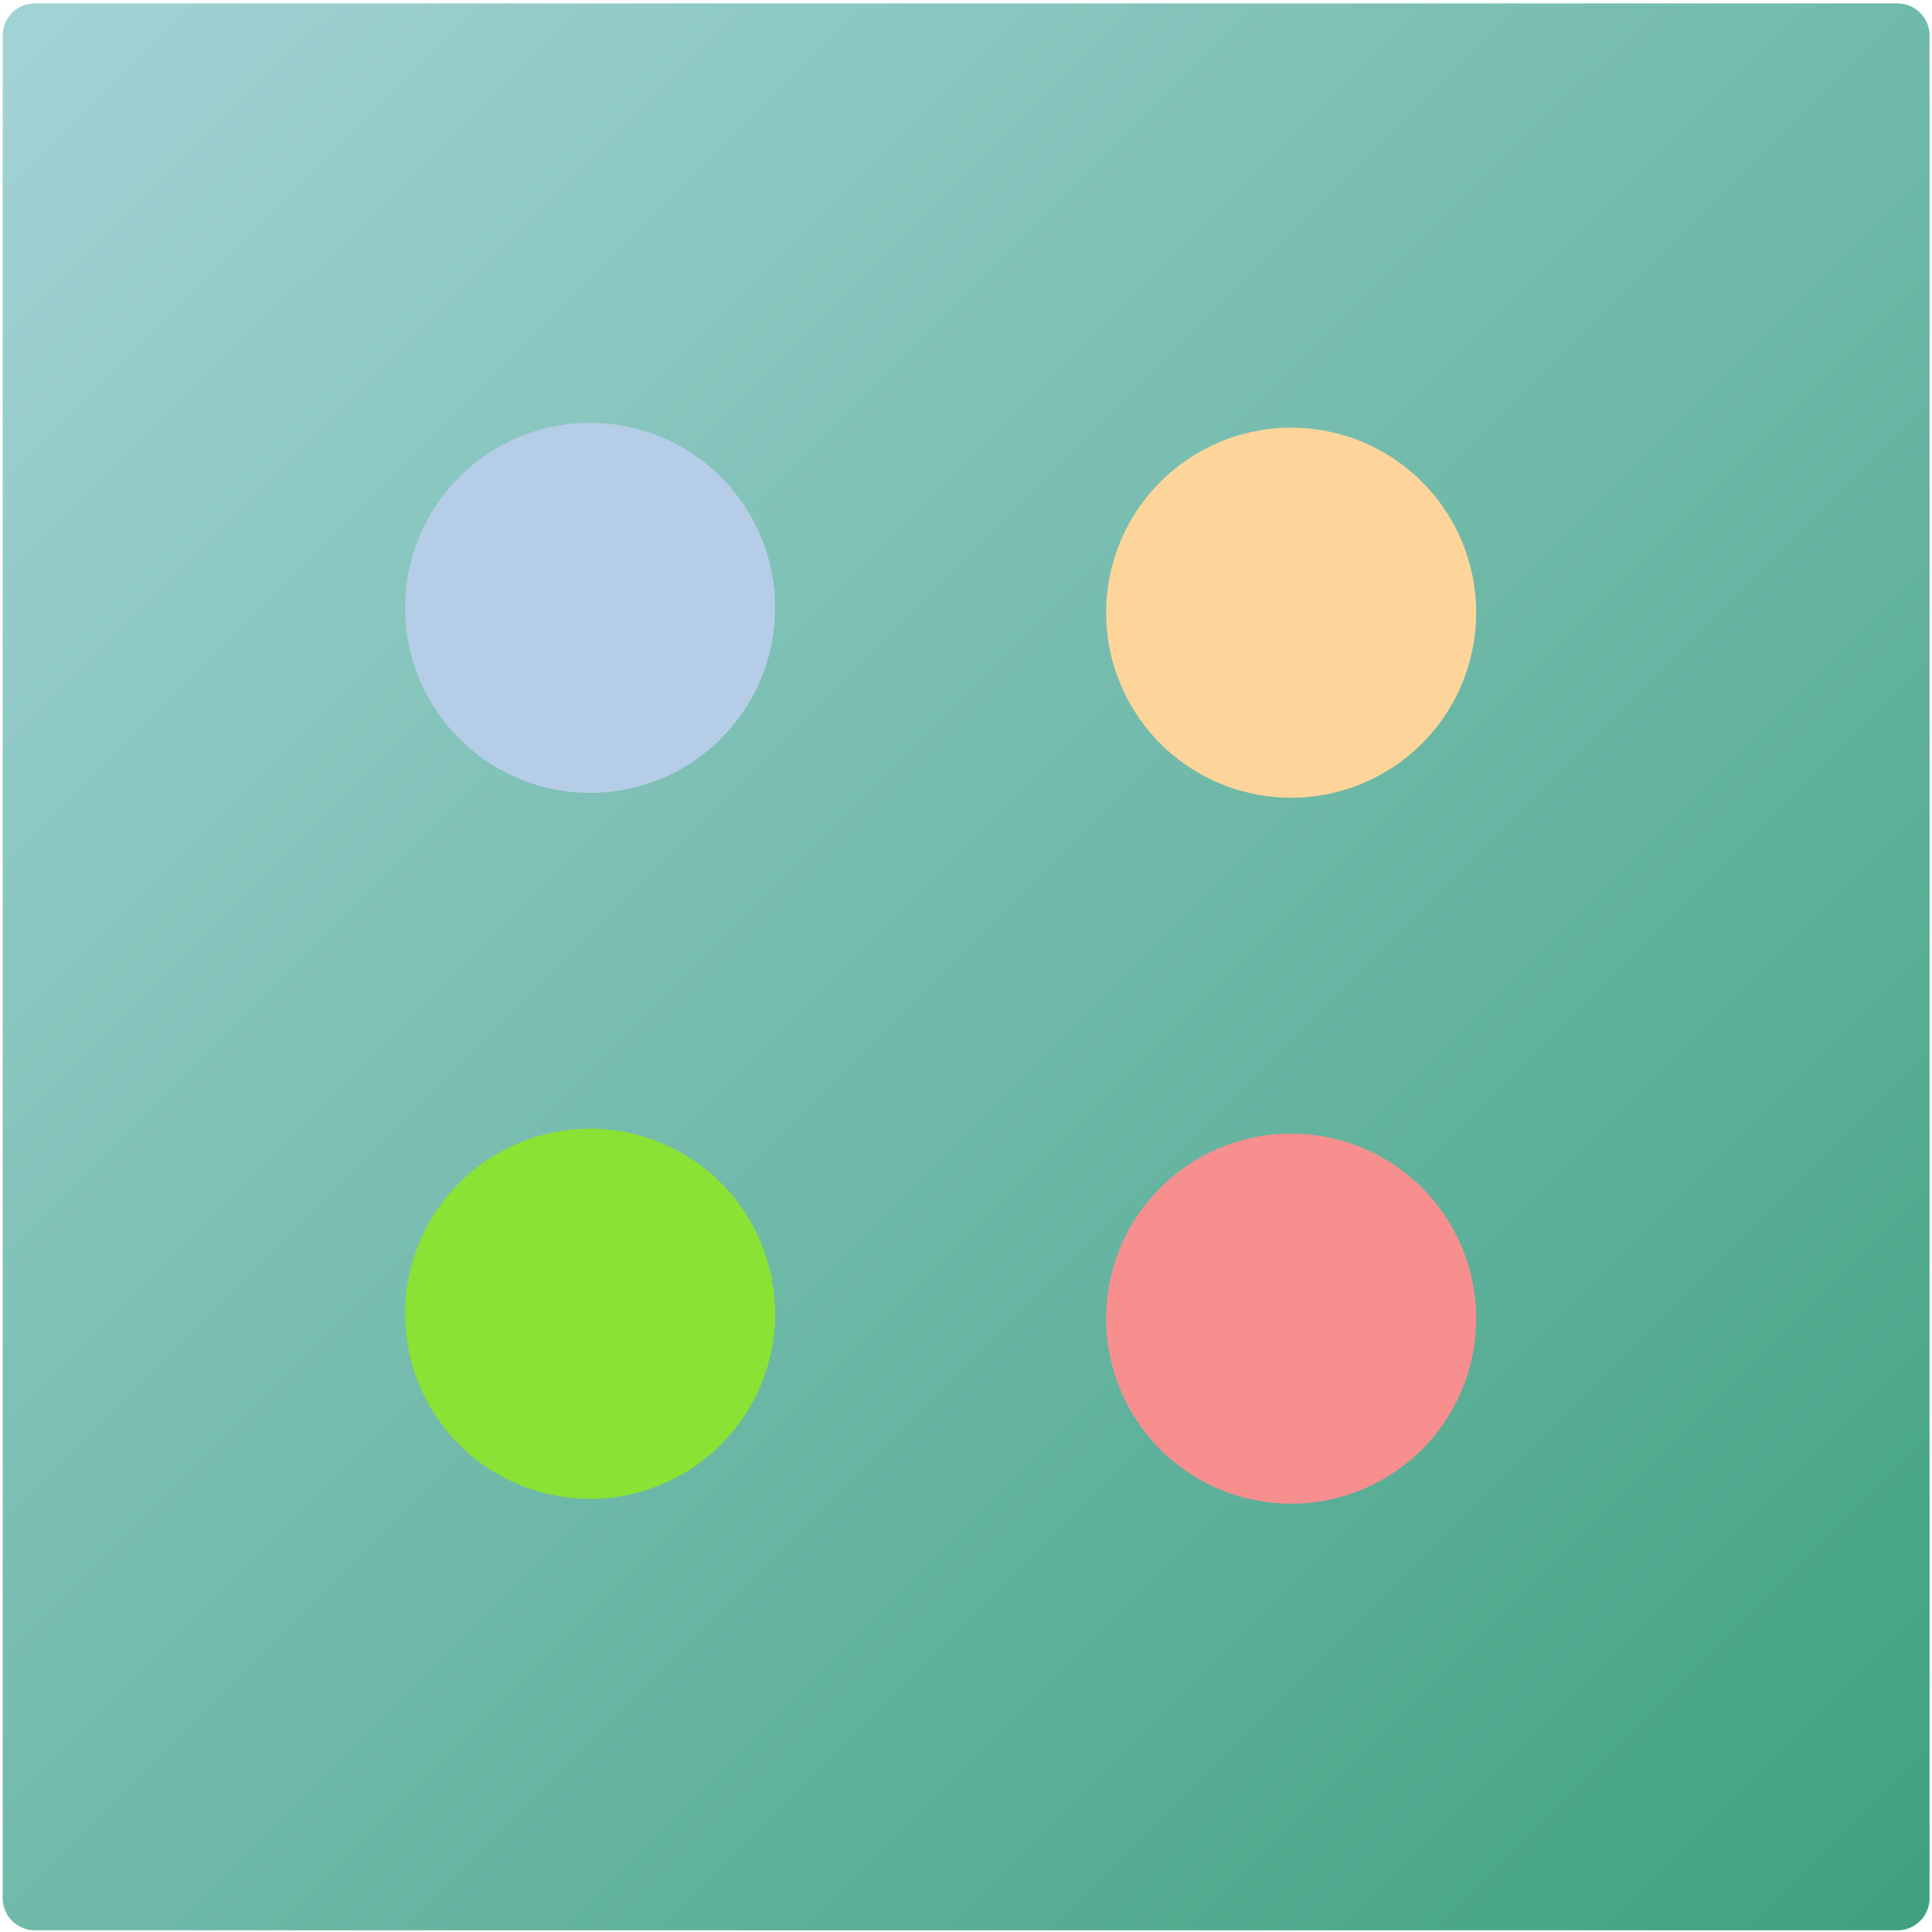 <?xml version="1.0" encoding="UTF-8" standalone="no"?>
<!-- Generator: Adobe Illustrator 17.0.1, SVG Export Plug-In . SVG Version: 6.00 Build 0)  -->

<svg
   xmlns:dc="http://purl.org/dc/elements/1.1/"
   xmlns:cc="http://creativecommons.org/ns#"
   xmlns:rdf="http://www.w3.org/1999/02/22-rdf-syntax-ns#"
   xmlns:svg="http://www.w3.org/2000/svg"
   xmlns="http://www.w3.org/2000/svg"
   xmlns:xlink="http://www.w3.org/1999/xlink"
   xmlns:sodipodi="http://sodipodi.sourceforge.net/DTD/sodipodi-0.dtd"
   xmlns:inkscape="http://www.inkscape.org/namespaces/inkscape"
   version="1.1"
   x="0px"
   y="0px"
   width="292"
   height="292"
   viewBox="0 0 292 292"
   enable-background="new 0 0 86 86"
   xml:space="preserve"
   id="svg3186"
   inkscape:version="0.48.5 r10040"
   sodipodi:docname="colordots.svg"
   inkscape:export-filename="/Users/mtw/dev/sailfishos/colordots/colordots.png"
   inkscape:export-xdpi="90"
   inkscape:export-ydpi="90"><defs
     id="defs3242"><radialGradient
       id="SVGID_1_-1"
       cx="43.221"
       cy="43.222"
       r="42.798"
       gradientTransform="matrix(0.998,0,0,0.998,-0.121,-0.123)"
       gradientUnits="userSpaceOnUse"><stop
         offset="0"
         style="stop-color:#3FA17F"
         id="stop5559" /><stop
         offset="1"
         style="stop-color:#A1D2D4"
         id="stop5561" /></radialGradient><radialGradient
       id="SVGID_1_-1-5"
       cx="43.221"
       cy="43.222"
       r="42.798"
       gradientTransform="matrix(0.998,0,0,0.998,-0.121,-0.123)"
       gradientUnits="userSpaceOnUse"><stop
         offset="0"
         style="stop-color:#3FA17F"
         id="stop5559-3" /><stop
         offset="1"
         style="stop-color:#A1D2D4"
         id="stop5561-0" /></radialGradient><linearGradient
       inkscape:collect="always"
       xlink:href="#SVGID_1_-1-5-1"
       id="linearGradient5685-1"
       x1="85.59"
       y1="86.107"
       x2="1.642"
       y2="2.049"
       gradientUnits="userSpaceOnUse" /><radialGradient
       id="SVGID_1_-1-5-1"
       cx="43.221"
       cy="43.222"
       r="42.798"
       gradientTransform="matrix(0.998,0,0,0.998,-0.121,-0.123)"
       gradientUnits="userSpaceOnUse"><stop
         offset="0"
         style="stop-color:#3FA17F"
         id="stop5559-3-8" /><stop
         offset="1"
         style="stop-color:#A1D2D4"
         id="stop5561-0-5" /></radialGradient><linearGradient
       gradientTransform="matrix(3.41,0,0,3.41,-0.616,-206.508)"
       y2="2.049"
       x2="1.642"
       y1="86.107"
       x1="85.59"
       gradientUnits="userSpaceOnUse"
       id="linearGradient5703"
       xlink:href="#SVGID_1_-1-5-1"
       inkscape:collect="always" /></defs><sodipodi:namedview
     pagecolor="#ffffff"
     bordercolor="#666666"
     borderopacity="1"
     objecttolerance="10"
     gridtolerance="10"
     guidetolerance="10"
     inkscape:pageopacity="0"
     inkscape:pageshadow="2"
     inkscape:window-width="1106"
     inkscape:window-height="725"
     id="namedview3240"
     showgrid="false"
     inkscape:zoom="0.81193947"
     inkscape:cx="167.73708"
     inkscape:cy="218.97115"
     inkscape:window-x="14"
     inkscape:window-y="1"
     inkscape:window-maximized="0"
     inkscape:current-layer="layer2" /><g
     inkscape:groupmode="layer"
     id="layer2"
     inkscape:label="base"
     style="display:inline"
     transform="translate(0,206)"><g
       transform="matrix(1.009,0,0,1.009,-0.006,-0.809)"
       id="Layer_1-3"><radialGradient
         id="radialGradient5593"
         cx="43.221"
         cy="43.222"
         r="42.798"
         gradientTransform="matrix(0.998,0,0,0.998,-0.121,-0.123)"
         gradientUnits="userSpaceOnUse"><stop
           offset="0"
           style="stop-color:#3FA17F"
           id="stop5595" /><stop
           offset="1"
           style="stop-color:#A1D2D4"
           id="stop5597" /></radialGradient><g
         id="g5565" /></g><path
       style="fill:url(#linearGradient5703);fill-opacity:1;display:inline"
       inkscape:connector-curvature="0"
       d="m 291.637,80.892 c 0,2.68 -2.172,4.853 -4.853,4.853 H 5.26 c -2.68,0 -4.853,-2.172 -4.853,-4.853 V -200.633 c 0,-2.68 2.172,-4.853 4.853,-4.853 H 286.781 c 2.68,0 4.853,2.172 4.853,4.853 V 80.892 z"
       id="path5563" /></g><g
     inkscape:groupmode="layer"
     id="layer1"
     inkscape:label="dots"
     style="display:inline"
     transform="translate(0,206)"><path
       sodipodi:type="arc"
       style="fill:#b5cde6;fill-opacity:1;stroke:none"
       id="path3312"
       sodipodi:cx="30.481012"
       sodipodi:cy="30.26329"
       sodipodi:rx="8.2734175"
       sodipodi:ry="8.2734175"
       d="m 38.754,30.263 a 8.273,8.273 0 1 1 -16.547,0 8.273,8.273 0 1 1 16.547,0 z"
       transform="matrix(3.38,0,0,3.38,-13.834,-216.419)" /><path
       sodipodi:type="arc"
       style="fill:#fdd59a;fill-opacity:1;stroke:none"
       id="path3312-3"
       sodipodi:cx="30.481012"
       sodipodi:cy="30.26329"
       sodipodi:rx="8.2734175"
       sodipodi:ry="8.2734175"
       d="m 38.754,30.263 a 8.273,8.273 0 1 1 -16.547,0 8.273,8.273 0 1 1 16.547,0 z"
       transform="matrix(3.38,0,0,3.38,92.122,-215.684)" /><path
       sodipodi:type="arc"
       style="fill:#8ae234;fill-opacity:1;stroke:none"
       id="path3312-1"
       sodipodi:cx="30.481012"
       sodipodi:cy="30.26329"
       sodipodi:rx="8.2734175"
       sodipodi:ry="8.2734175"
       d="m 38.754,30.263 a 8.273,8.273 0 1 1 -16.547,0 8.273,8.273 0 1 1 16.547,0 z"
       transform="matrix(3.38,0,0,3.38,-13.834,-109.727)" /><path
       sodipodi:type="arc"
       style="fill:#f78f8f;fill-opacity:1;stroke:none"
       id="path3312-0"
       sodipodi:cx="30.481012"
       sodipodi:cy="30.26329"
       sodipodi:rx="8.2734175"
       sodipodi:ry="8.2734175"
       d="m 38.754,30.263 a 8.273,8.273 0 1 1 -16.547,0 8.273,8.273 0 1 1 16.547,0 z"
       transform="matrix(3.38,0,0,3.38,92.122,-108.991)" /></g><g
     id="Layer_2"
     display="none"
     style="display:none"
     transform="translate(0,206)"><rect
       x="-21"
       y="-159"
       display="inline"
       width="497"
       height="300"
       id="rect3189"
       style="fill:#32332f;display:inline" /></g><g
     id="Layer_1"
     transform="translate(0,206)"><radialGradient
       id="SVGID_1_"
       cx="43"
       cy="43"
       r="42.7"
       gradientUnits="userSpaceOnUse"
       gradientTransform="matrix(0.99,-0.989,1.001,1.003,-42.64,42.377)"
       fx="43"
       fy="43"
       spreadMethod="pad"><stop
         offset="0"
         style="stop-color:#7B7B7D"
         id="stop3193" /><stop
         offset="1"
         style="stop-color:#DADADA"
         id="stop3195" /></radialGradient><g
       id="g3199"><radialGradient
         id="SVGID_2_"
         cx="38.5"
         cy="43"
         r="29.835"
         gradientUnits="userSpaceOnUse"><stop
           offset="0.543"
           style="stop-color:#362936"
           id="stop3202" /><stop
           offset="0.828"
           style="stop-color:#453545"
           id="stop3204" /></radialGradient></g><radialGradient
       id="SVGID_3_"
       cx="43.102"
       cy="43.077"
       r="31.979"
       gradientUnits="userSpaceOnUse"><stop
         offset="0.296"
         style="stop-color:#77DBE0"
         id="stop3211" /><stop
         offset="0.887"
         style="stop-color:#0EAEB0"
         id="stop3213" /><stop
         offset="1"
         style="stop-color:#2DBBBE"
         id="stop3215" /></radialGradient><linearGradient
       id="SVGID_4_"
       gradientUnits="userSpaceOnUse"
       x1="43.5"
       y1="30.152"
       x2="43.5"
       y2="53"><stop
         offset="0"
         style="stop-color:#635F63"
         id="stop3220" /><stop
         offset="1"
         style="stop-color:#41CED4"
         id="stop3222" /></linearGradient><linearGradient
       id="SVGID_5_"
       gradientUnits="userSpaceOnUse"
       x1="43"
       y1="39.766"
       x2="54.543"
       y2="39.766"><stop
         offset="0"
         style="stop-color:#FFFFFF"
         id="stop3227" /><stop
         offset="1"
         style="stop-color:#FFFFFF;stop-opacity:0.4"
         id="stop3229" /></linearGradient><linearGradient
       id="SVGID_6_"
       gradientUnits="userSpaceOnUse"
       x1="523"
       y1="39.766"
       x2="534.544"
       y2="39.766"
       gradientTransform="matrix(-1,0,0,1,566,0)"><stop
         offset="0"
         style="stop-color:#2A2B2B"
         id="stop3234" /><stop
         offset="1"
         style="stop-color:#4F5251;stop-opacity:0.4"
         id="stop3236" /></linearGradient></g></svg>
